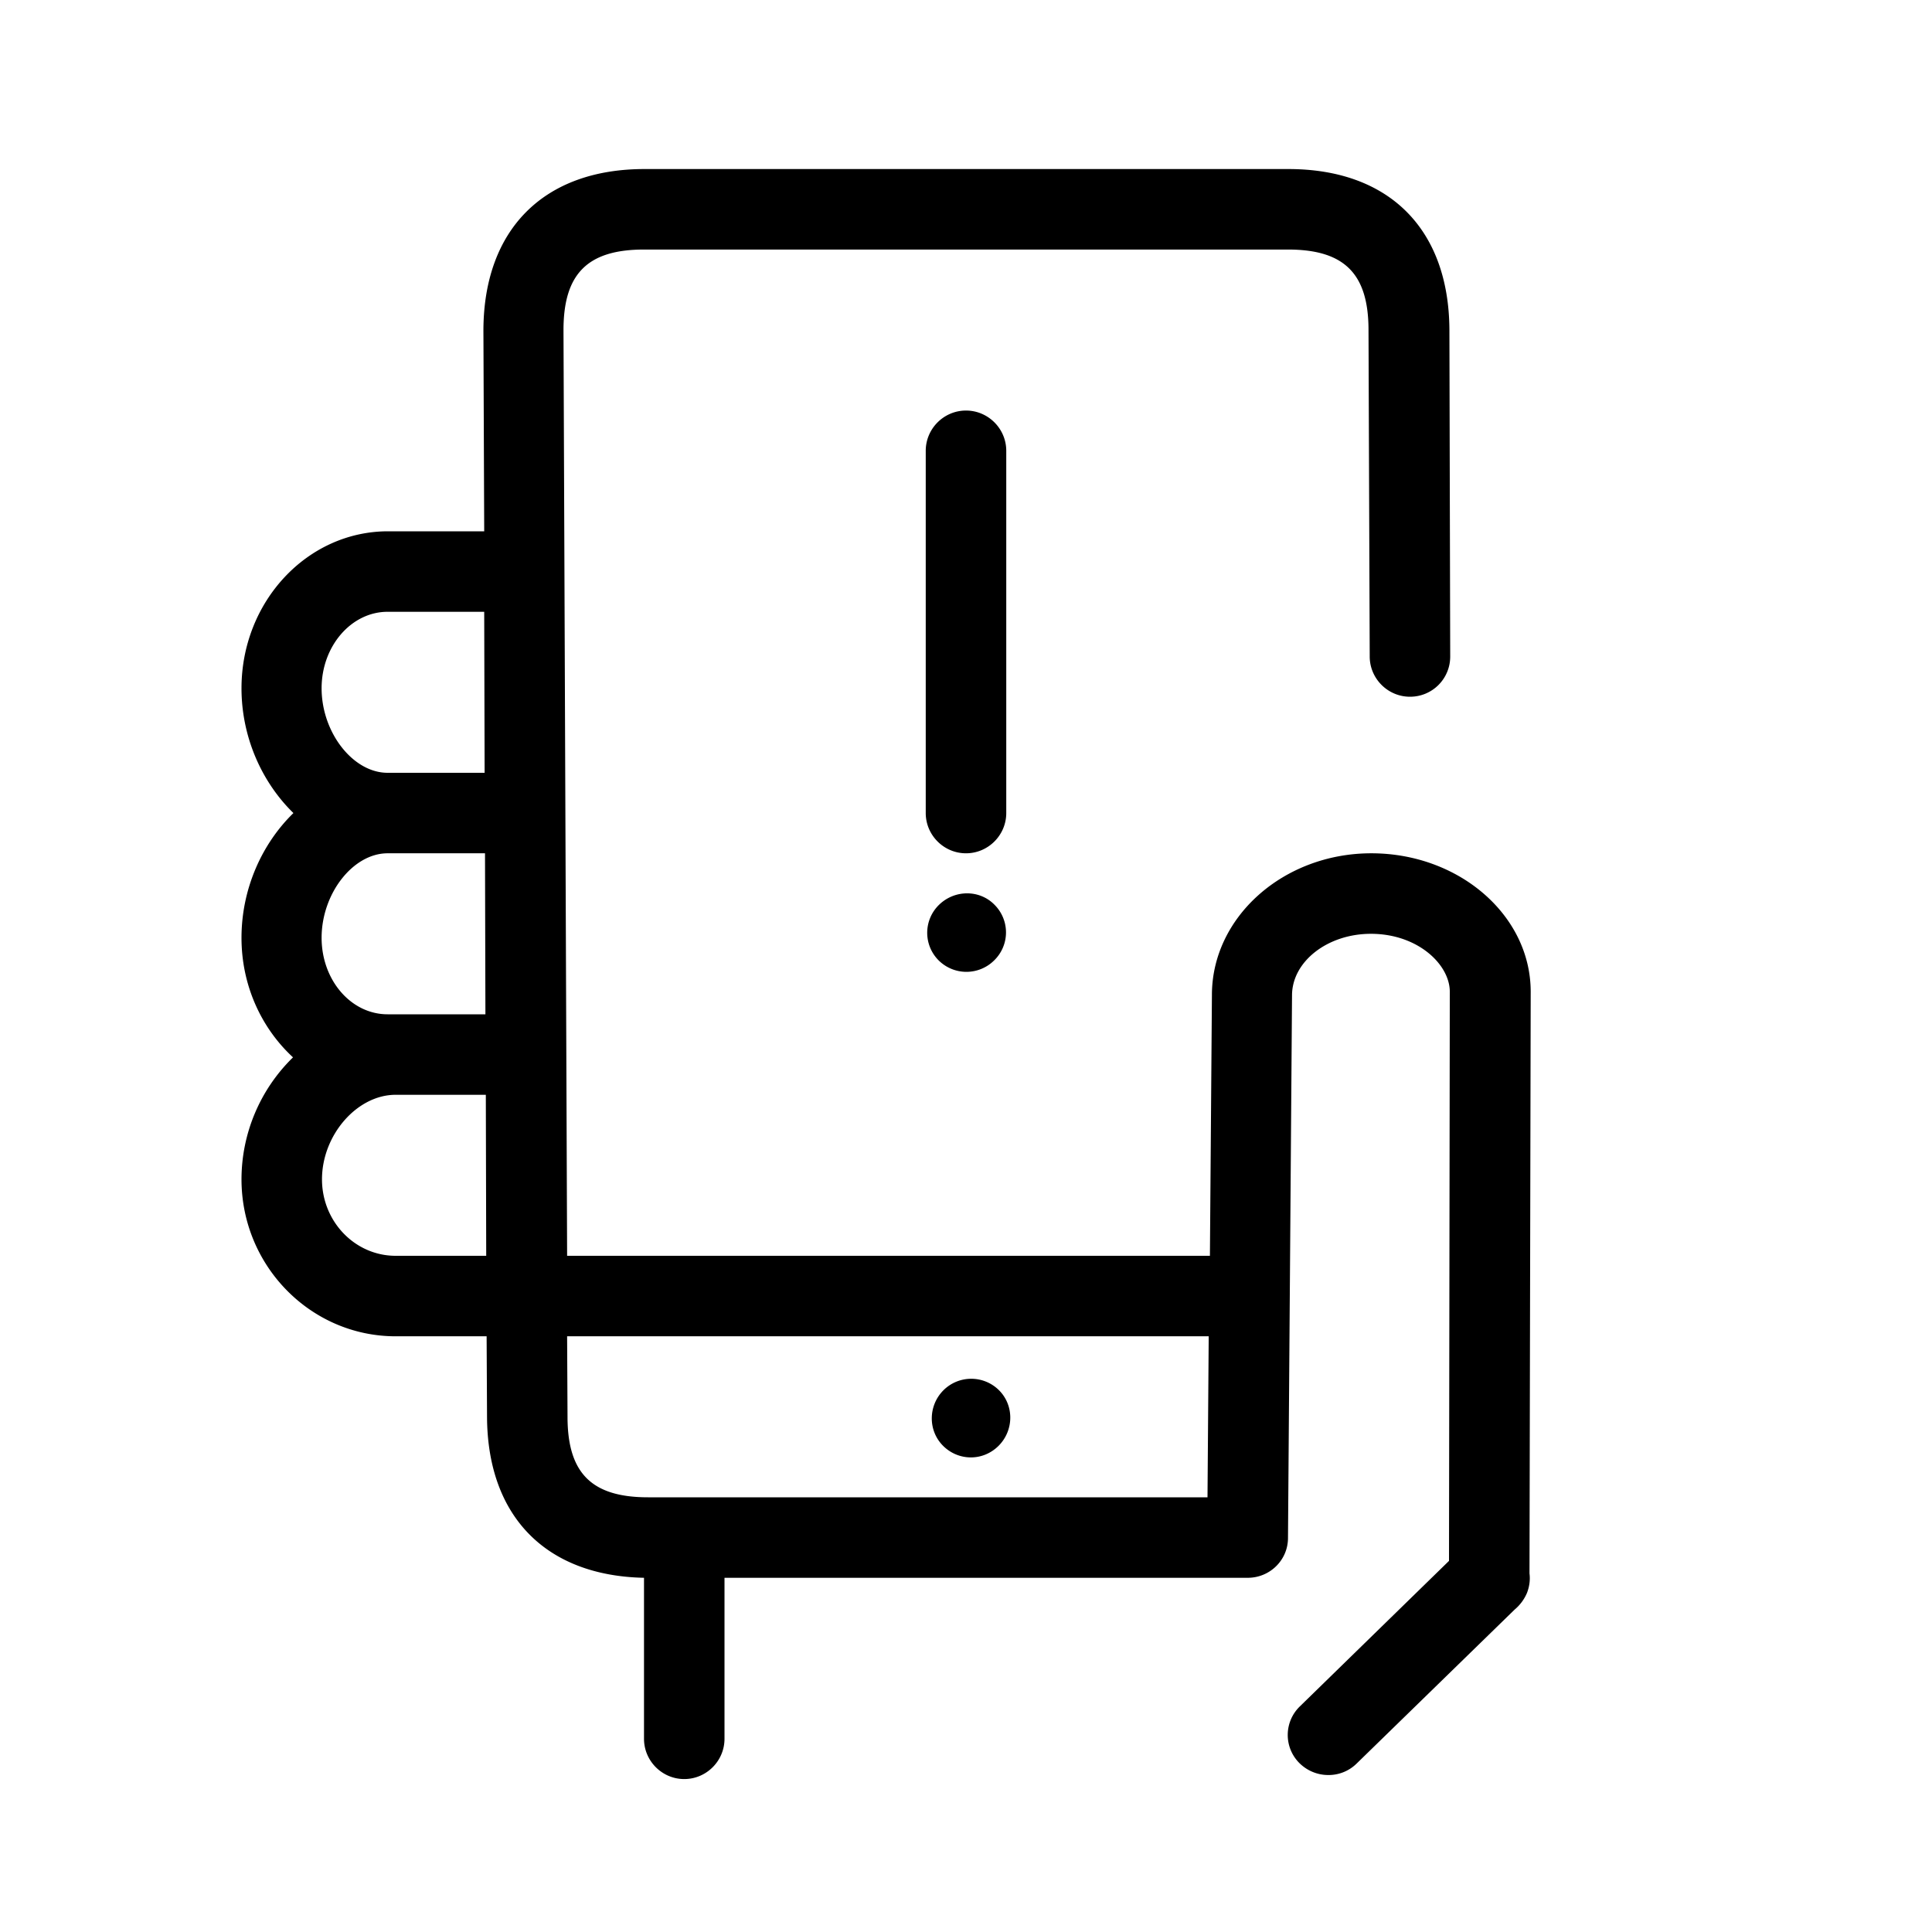 <?xml version="1.0" encoding="utf-8"?><svg viewBox="0 0 80 80" xmlns="http://www.w3.org/2000/svg" width="80" height="80"><path d="M41.183 37.467a1.615 1.615 0 01-.016 2.3 1.63 1.63 0 01-2.3 0 1.615 1.615 0 01.016-2.3c.65-.634 1.684-.634 2.3 0zm.167 22.4c.633-.634.65-1.667.017-2.3a1.63 1.63 0 00-2.3 0c-.634.633-.65 1.666-.017 2.3.633.633 1.65.65 2.3 0zm.317-41.2c0-.917-.75-1.667-1.667-1.667s-1.667.75-1.667 1.667v15c0 .916.75 1.666 1.667 1.666s1.667-.75 1.667-1.666v-15zM63.333 65.15c.034.267 0 .533-.1.8a1.83 1.83 0 01-.516.7l-6.55 6.383A1.65 1.65 0 0155 73.5c-.433 0-.867-.167-1.2-.5a1.645 1.645 0 01.033-2.35L60 64.633l.033-23.566c0-1.134-1.333-2.4-3.266-2.4-1.8 0-3.267 1.15-3.267 2.55l-.167 22.466c0 .917-.75 1.65-1.666 1.65H30V72c0 .917-.75 1.667-1.667 1.667-.916 0-1.666-.75-1.666-1.667v-6.667c-4.067-.083-6.484-2.55-6.5-6.666l-.017-3.334h-3.767c-3.516 0-6.383-2.916-6.383-6.5a7.06 7.06 0 012.133-5.05c-1.3-1.2-2.133-2.966-2.133-4.95 0-2.033.85-3.9 2.15-5.166C10.85 32.4 10 30.533 10 28.5c0-3.583 2.717-6.5 6.067-6.5h3.983l-.033-8.333C20.033 9.5 22.517 7 26.683 7H53.35c4.167 0 6.65 2.483 6.667 6.667l.033 13.516a1.66 1.66 0 01-1.667 1.667c-.916 0-1.666-.75-1.666-1.667l-.05-13.516c0-2.334-1-3.334-3.334-3.334H26.667c-2.334 0-3.334 1-3.334 3.334L23.483 52H50.1l.083-10.8c0-3.233 2.967-5.867 6.6-5.867 3.634 0 6.6 2.567 6.6 5.734l-.05 24.083zM16.05 32h4.017l-.017-6.667h-4c-1.5 0-2.733 1.417-2.733 3.167 0 1.833 1.3 3.5 2.733 3.5zm-2.733 6.833c0 1.75 1.216 3.167 2.733 3.167h4.05l-.017-6.667H16.05c-1.433 0-2.733 1.667-2.733 3.5zM20.133 52l-.016-6.667h-3.734c-1.6 0-3.05 1.667-3.05 3.5 0 1.75 1.367 3.167 3.05 3.167h3.75zm6.7 10H50l.05-6.667H23.483l.017 3.334C23.5 61 24.5 62 26.833 62z"/></svg>